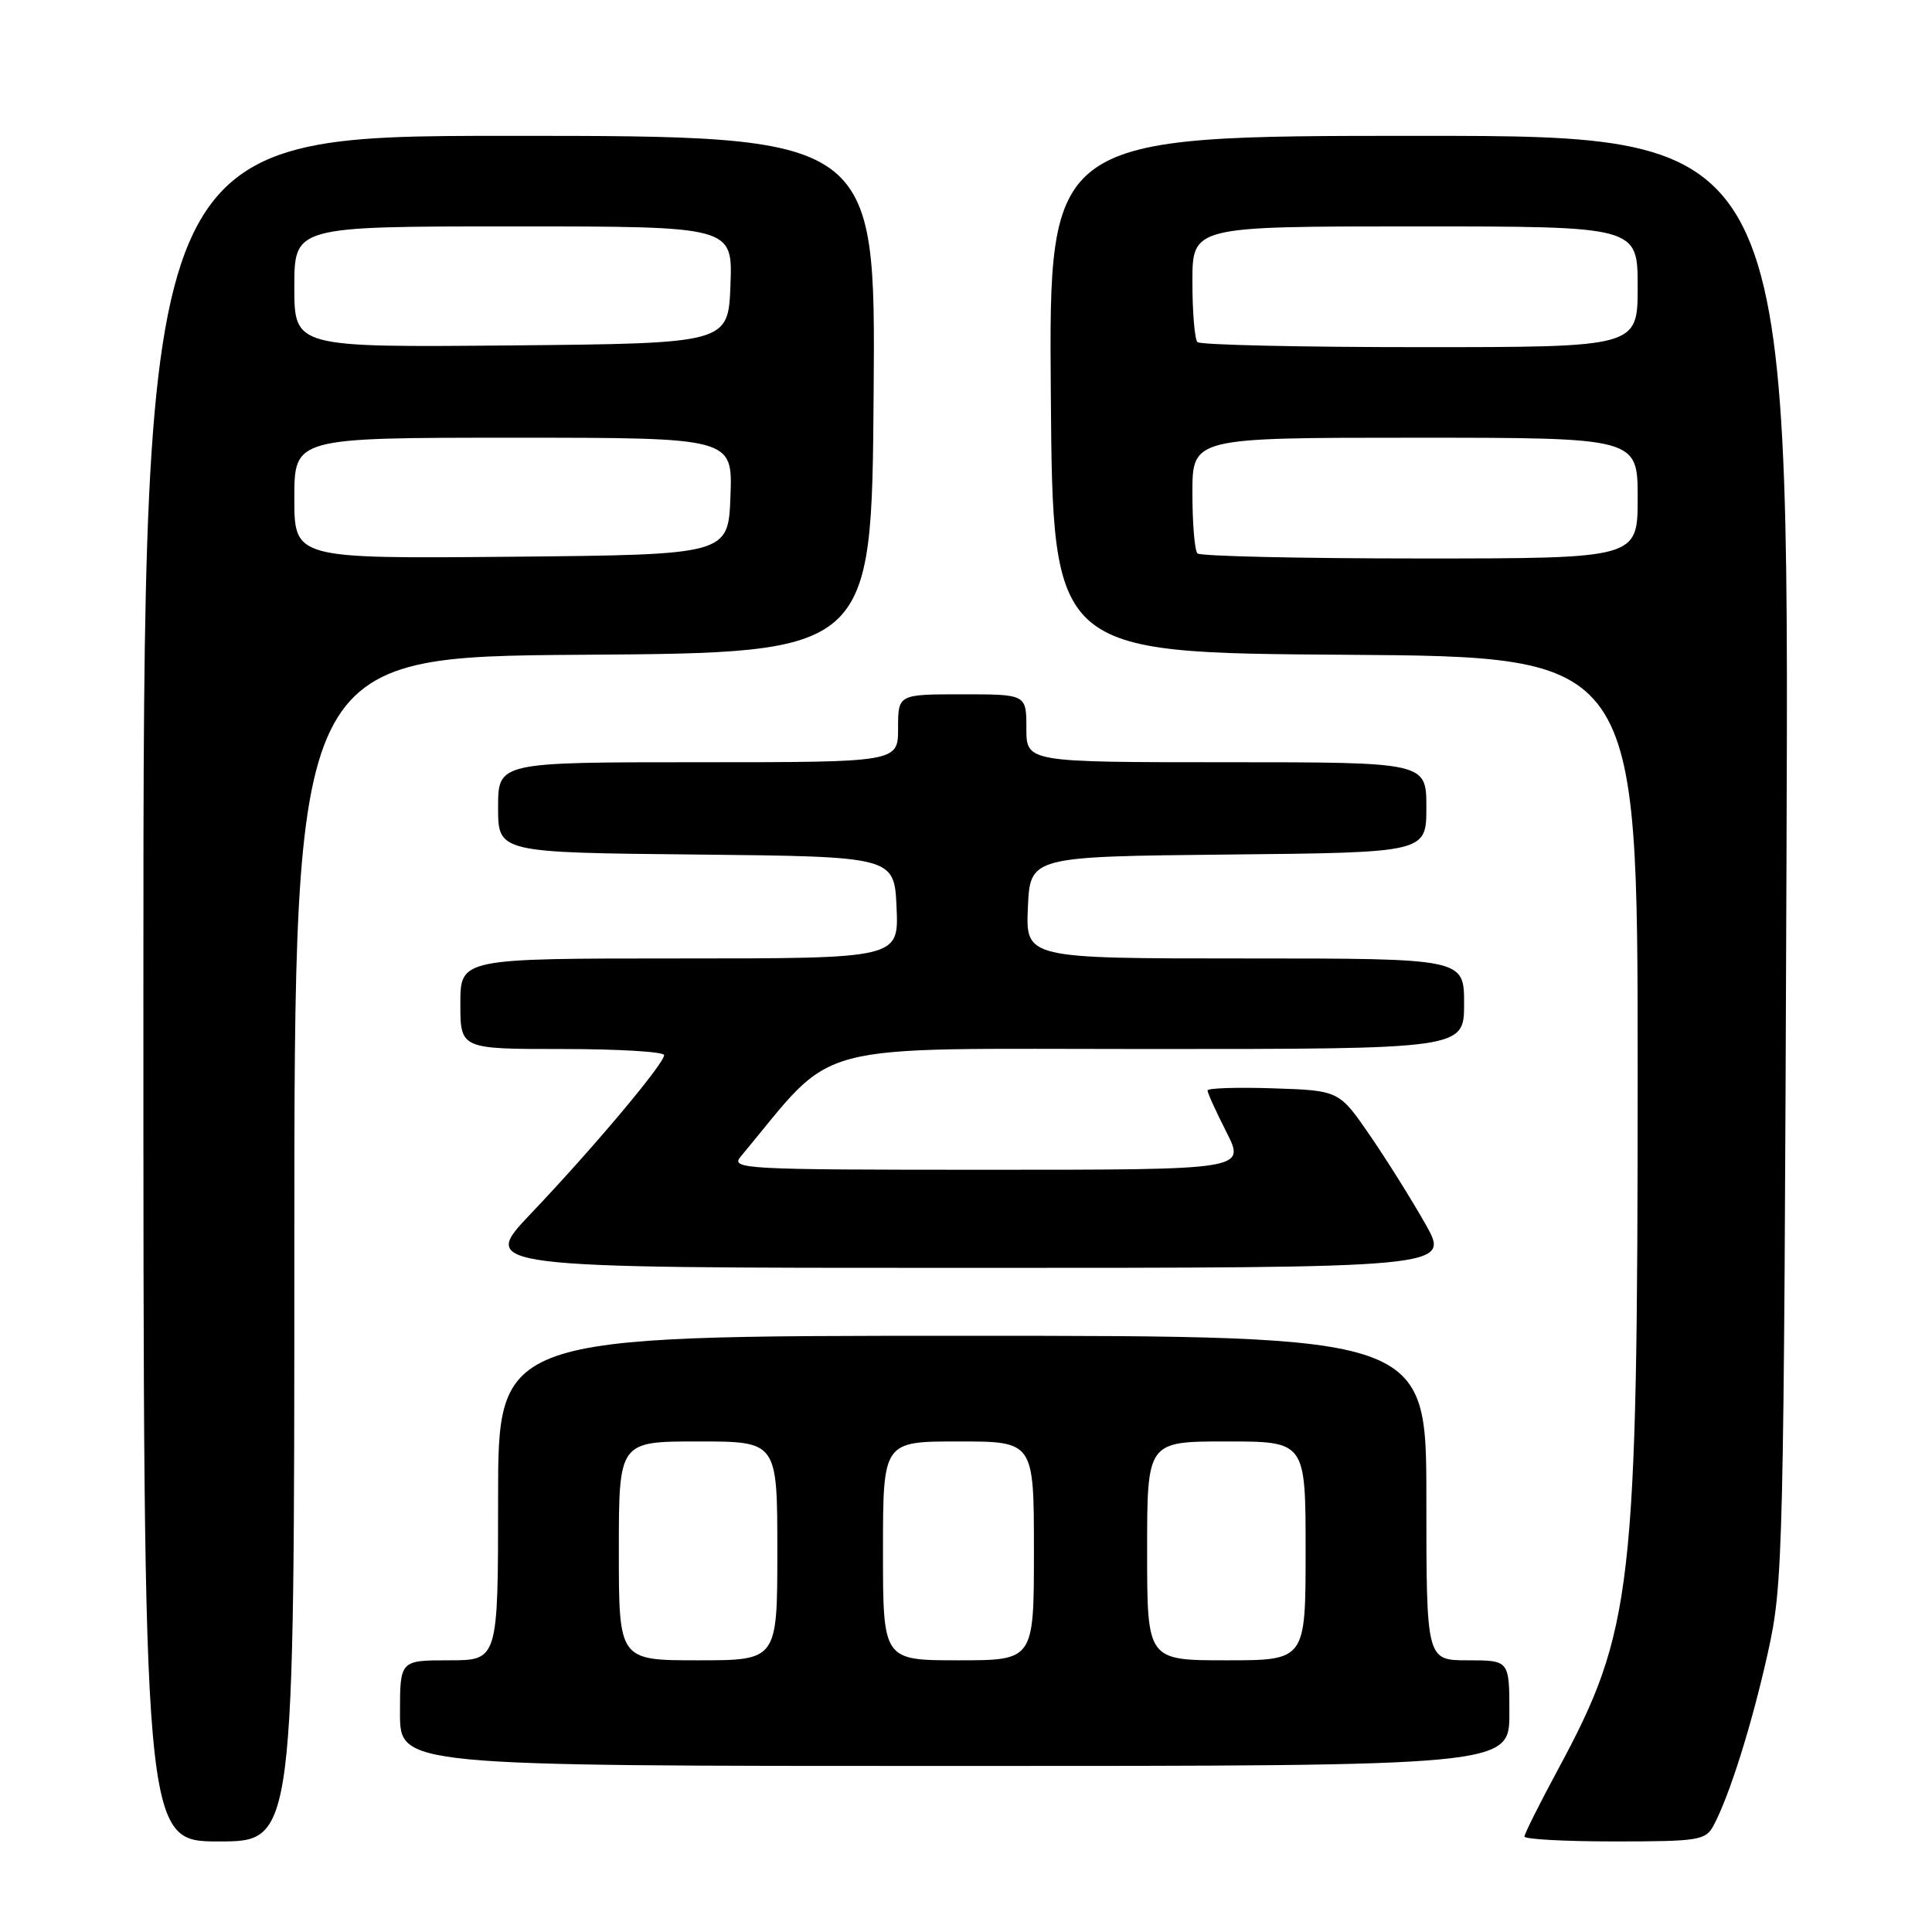 <?xml version="1.0" encoding="UTF-8" standalone="no"?>
<!DOCTYPE svg PUBLIC "-//W3C//DTD SVG 1.1//EN" "http://www.w3.org/Graphics/SVG/1.1/DTD/svg11.dtd" >
<svg xmlns="http://www.w3.org/2000/svg" xmlns:xlink="http://www.w3.org/1999/xlink" version="1.1" viewBox="0 0 256 256">
 <g >
 <path fill="currentColor"
d=" M 39.00 165.51 C 39.00 87.02 39.00 87.02 77.25 86.76 C 115.50 86.50 115.50 86.50 115.76 52.25 C 116.03 18.00 116.03 18.00 67.51 18.00 C 19.00 18.00 19.00 18.00 19.00 131.00 C 19.00 244.00 19.00 244.00 29.00 244.00 C 39.00 244.00 39.00 244.00 39.00 165.51 Z  M 227.05 241.90 C 229.17 237.94 232.14 228.49 234.25 219.00 C 236.29 209.77 236.37 206.75 236.72 113.75 C 237.09 18.00 237.09 18.00 188.03 18.00 C 138.97 18.00 138.97 18.00 139.24 52.25 C 139.50 86.50 139.50 86.50 178.25 86.76 C 217.00 87.02 217.00 87.02 217.00 142.26 C 216.99 210.76 216.38 216.06 206.37 234.60 C 203.97 239.06 202.00 242.99 202.00 243.35 C 202.00 243.71 207.38 244.00 213.96 244.00 C 225.09 244.00 226.01 243.85 227.05 241.90 Z  M 200.00 227.00 C 200.00 220.00 200.00 220.00 194.50 220.00 C 189.00 220.00 189.00 220.00 189.00 198.50 C 189.00 177.00 189.00 177.00 127.50 177.00 C 66.00 177.00 66.00 177.00 66.00 198.50 C 66.00 220.00 66.00 220.00 59.50 220.00 C 53.00 220.00 53.00 220.00 53.00 227.00 C 53.00 234.00 53.00 234.00 126.50 234.00 C 200.00 234.00 200.00 234.00 200.00 227.00 Z  M 188.91 162.25 C 187.13 159.09 183.82 153.80 181.56 150.50 C 177.44 144.50 177.44 144.50 168.72 144.21 C 163.92 144.05 160.00 144.18 160.00 144.49 C 160.00 144.81 161.13 147.30 162.52 150.03 C 165.03 155.00 165.03 155.00 130.86 155.00 C 98.43 155.00 96.76 154.91 98.15 153.25 C 111.13 137.69 106.16 139.00 152.10 139.00 C 194.00 139.00 194.00 139.00 194.00 133.00 C 194.00 127.00 194.00 127.00 164.95 127.00 C 135.91 127.00 135.91 127.00 136.20 120.25 C 136.50 113.50 136.50 113.50 162.75 113.23 C 189.00 112.97 189.00 112.97 189.00 106.98 C 189.00 101.00 189.00 101.00 162.50 101.00 C 136.00 101.00 136.00 101.00 136.00 96.50 C 136.00 92.00 136.00 92.00 127.50 92.00 C 119.00 92.00 119.00 92.00 119.00 96.50 C 119.00 101.00 119.00 101.00 92.50 101.00 C 66.00 101.00 66.00 101.00 66.00 106.98 C 66.00 112.97 66.00 112.97 92.25 113.23 C 118.50 113.50 118.50 113.50 118.80 120.25 C 119.09 127.00 119.09 127.00 90.05 127.00 C 61.00 127.00 61.00 127.00 61.00 133.00 C 61.00 139.00 61.00 139.00 74.50 139.00 C 81.92 139.00 88.00 139.36 88.00 139.81 C 88.00 140.95 78.54 152.20 70.40 160.75 C 63.50 168.00 63.50 168.00 127.82 168.00 C 192.15 168.00 192.15 168.00 188.91 162.25 Z  M 39.00 66.02 C 39.00 58.00 39.00 58.00 68.04 58.00 C 97.08 58.00 97.08 58.00 96.79 65.75 C 96.50 73.50 96.50 73.50 67.75 73.77 C 39.00 74.03 39.00 74.03 39.00 66.02 Z  M 39.00 38.02 C 39.00 30.00 39.00 30.00 68.04 30.00 C 97.08 30.00 97.08 30.00 96.79 37.75 C 96.50 45.50 96.50 45.50 67.75 45.77 C 39.00 46.03 39.00 46.03 39.00 38.02 Z  M 158.67 73.33 C 158.30 72.97 158.00 69.37 158.00 65.33 C 158.00 58.00 158.00 58.00 187.50 58.00 C 217.00 58.00 217.00 58.00 217.00 66.00 C 217.00 74.00 217.00 74.00 188.17 74.00 C 172.31 74.00 159.03 73.70 158.67 73.33 Z  M 158.67 45.33 C 158.30 44.97 158.00 41.37 158.00 37.33 C 158.00 30.00 158.00 30.00 187.50 30.00 C 217.00 30.00 217.00 30.00 217.00 38.00 C 217.00 46.00 217.00 46.00 188.17 46.00 C 172.31 46.00 159.03 45.70 158.67 45.33 Z  M 82.00 205.50 C 82.00 191.00 82.00 191.00 92.50 191.00 C 103.00 191.00 103.00 191.00 103.00 205.50 C 103.00 220.00 103.00 220.00 92.50 220.00 C 82.00 220.00 82.00 220.00 82.00 205.50 Z  M 117.00 205.50 C 117.00 191.00 117.00 191.00 127.00 191.00 C 137.00 191.00 137.00 191.00 137.00 205.50 C 137.00 220.00 137.00 220.00 127.00 220.00 C 117.00 220.00 117.00 220.00 117.00 205.50 Z  M 152.00 205.50 C 152.00 191.00 152.00 191.00 162.50 191.00 C 173.00 191.00 173.00 191.00 173.00 205.50 C 173.00 220.00 173.00 220.00 162.50 220.00 C 152.00 220.00 152.00 220.00 152.00 205.50 Z "/>
</g>
</svg>